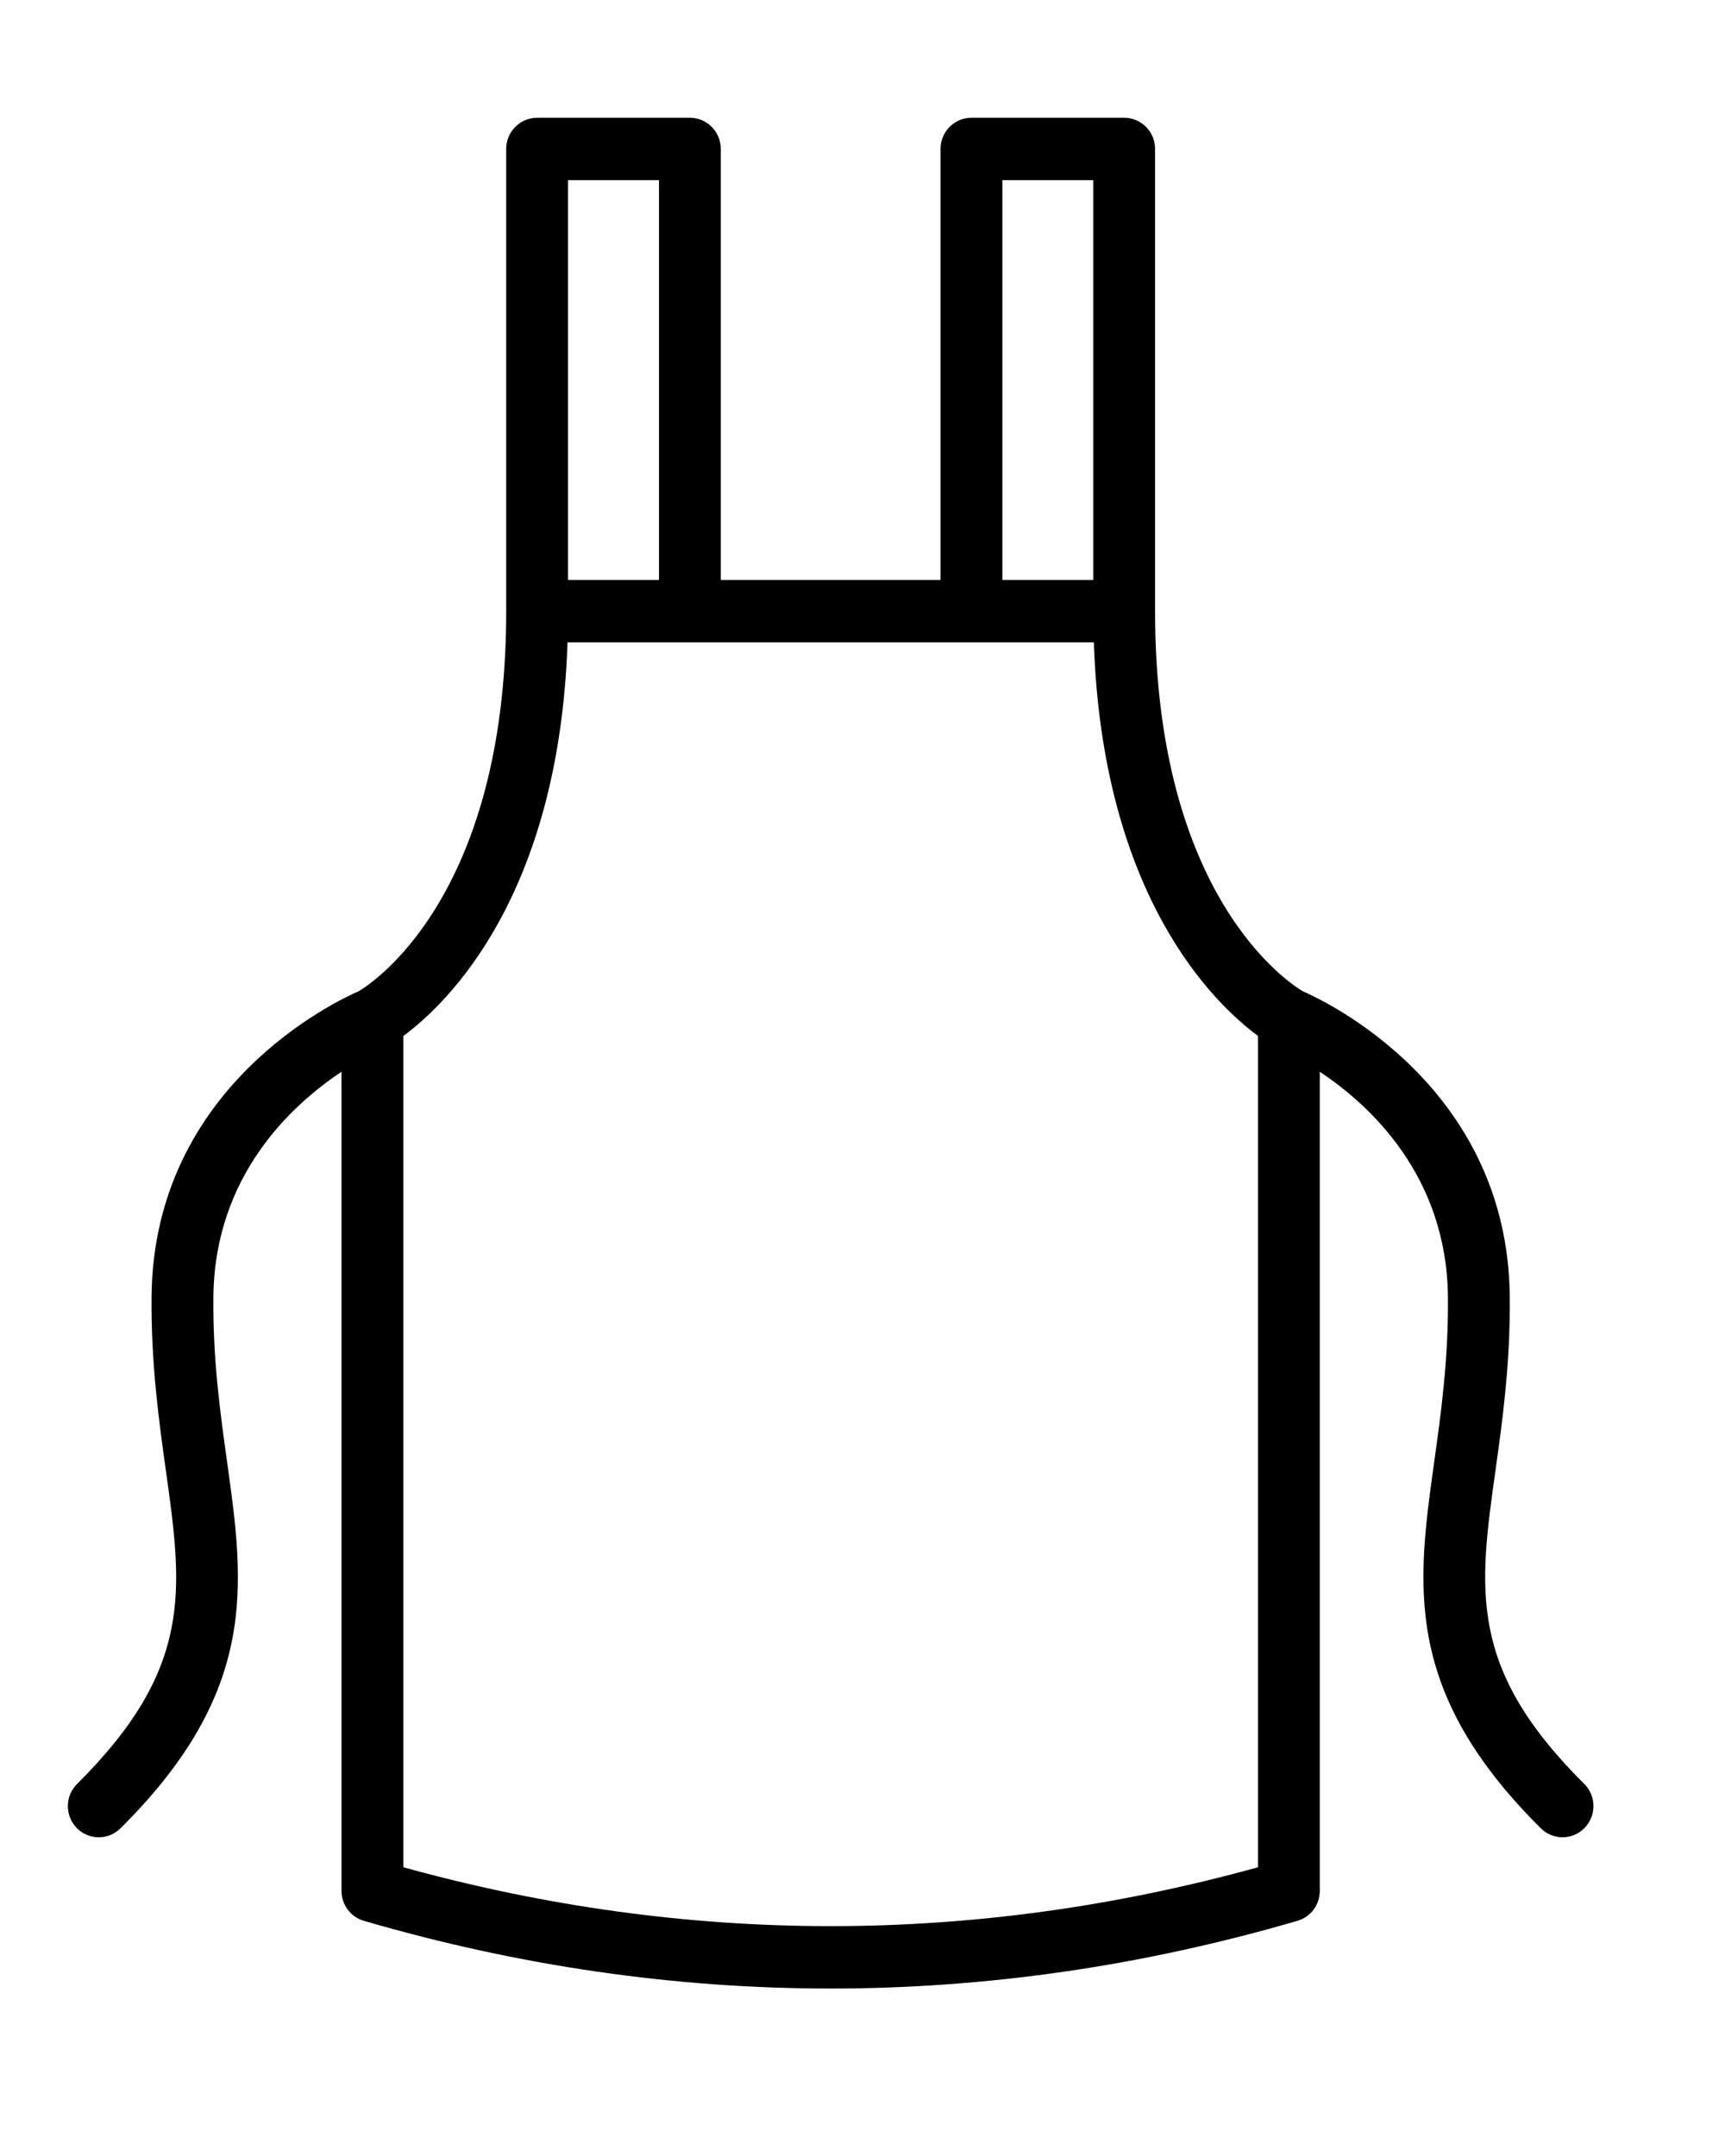 <?xml version="1.0" encoding="utf-8"?>
<svg version="1.1" x="0px" y="0px" viewBox="0 0 100 125" style="enable-background:new 0 0 100 100;" xmlns="http://www.w3.org/2000/svg">
  <path d="M 89.325 106.002 C 89.672 106.347 90.128 106.521 90.582 106.521 C 91.046 106.521 91.508 106.34 91.859 105.981 C 92.553 105.267 92.544 104.124 91.838 103.424 C 85.088 96.725 85.726 92.165 86.693 85.264 C 87.101 82.351 87.562 79.049 87.522 75.151 C 87.4 62.97 76.765 58.009 75.525 57.472 C 74.856 57.08 66.961 52.104 66.961 35.432 L 66.961 8.635 C 66.961 7.637 66.159 6.827 65.169 6.827 L 56.316 6.827 C 55.327 6.827 54.524 7.637 54.524 8.635 L 54.524 33.625 L 41.785 33.625 L 41.785 8.635 C 41.785 7.637 40.981 6.827 39.993 6.827 L 31.137 6.827 C 30.147 6.827 29.345 7.637 29.345 8.635 L 29.345 35.434 C 29.345 52.159 21.4 57.114 20.789 57.472 C 19.575 57.998 8.907 62.954 8.787 75.152 C 8.749 79.052 9.211 82.353 9.617 85.266 C 10.584 92.166 11.22 96.726 4.471 103.425 C 3.763 104.125 3.755 105.271 4.448 105.982 C 4.799 106.341 5.262 106.522 5.726 106.522 C 6.18 106.522 6.635 106.349 6.982 106.004 C 15.019 98.026 14.16 91.879 13.165 84.759 C 12.776 81.973 12.332 78.815 12.371 75.189 C 12.44 68.18 16.883 64.079 19.797 62.14 L 19.797 109.629 C 19.797 110.434 20.324 111.142 21.091 111.364 C 30.07 113.983 39.112 115.291 48.154 115.291 C 57.195 115.291 66.238 113.983 75.216 111.364 C 75.984 111.14 76.51 110.434 76.51 109.629 L 76.51 62.139 C 79.425 64.076 83.868 68.177 83.938 75.188 C 83.973 78.812 83.533 81.969 83.142 84.756 C 82.15 91.877 81.288 98.025 89.325 106.002 Z M 58.109 10.444 L 63.379 10.444 L 63.379 33.625 L 58.109 33.625 L 58.109 10.444 Z M 32.93 10.444 L 38.202 10.444 L 38.202 33.625 L 32.93 33.625 L 32.93 10.444 Z M 72.928 108.259 C 56.483 112.811 39.83 112.811 23.383 108.259 L 23.383 60.063 C 25.878 58.224 32.404 52.022 32.901 37.239 L 39.995 37.239 L 56.32 37.239 L 63.411 37.239 C 63.908 52.022 70.435 58.224 72.929 60.063 L 72.929 108.259 L 72.928 108.259 Z" style=""/>
</svg>
